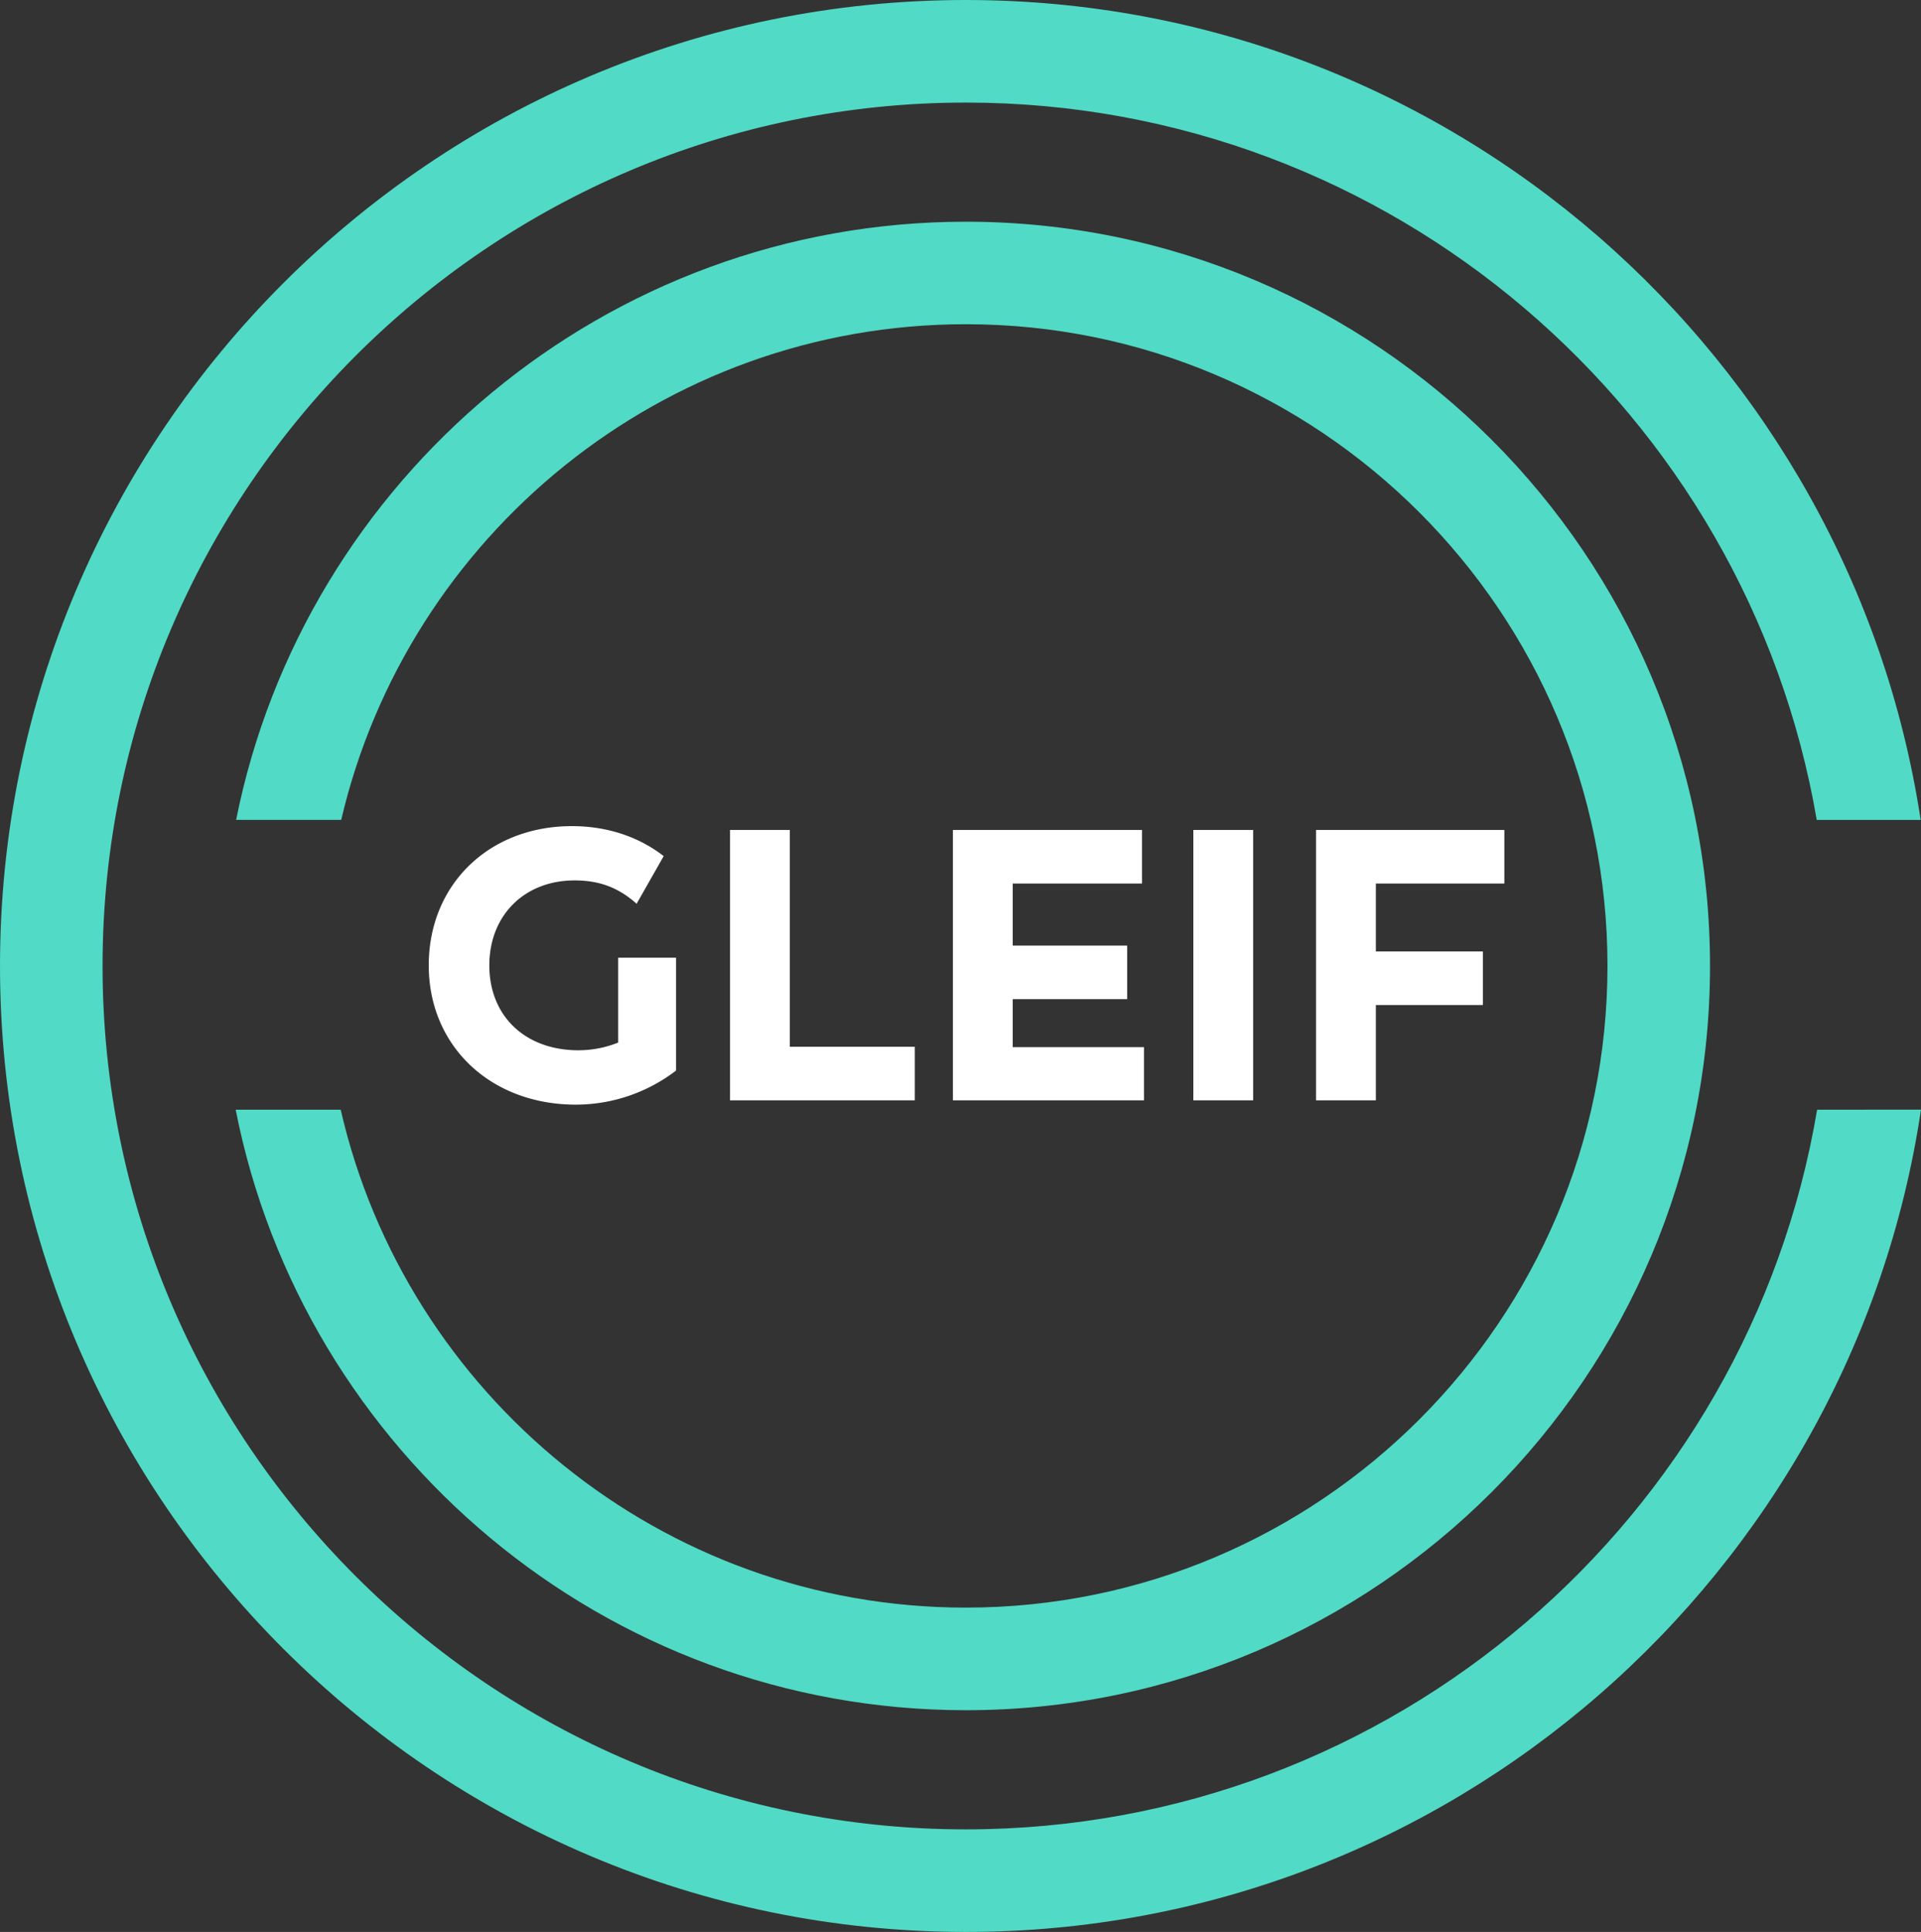 <svg id="Layer_1" data-name="Layer 1" xmlns="http://www.w3.org/2000/svg" viewBox="0 0 1000 1005.57"><rect x="0" y="0" width="1000" height="1005.57" fill="#333333" stroke="none"/><defs><style>.cls-1{fill:#51dac5;}.cls-2{fill:#fff;}</style></defs><path class="cls-1" d="M945.92,577.6C910.19,789.91,725.1,952.18,502.79,952.18c-247.8,0-449.4-201.6-449.4-449.4S255,53.39,502.79,53.39c221.88,0,406.7,161.66,442.93,373.37h54.11C963.08,185.47,754.19,0,502.79,0,225.55,0,0,225.55,0,502.78s225.55,502.79,502.79,502.79c251.81,0,461-186.09,497.21-428Z"/><path class="cls-1" d="M502.79,115.4c-187.59,0-344.45,134-379.88,311.36h54.71c34.52-147.64,167.16-258,325.17-258,184.16,0,334,149.83,334,334s-149.83,334-334,334c-158.44,0-291.37-110.93-325.44-259.17H122.68c35,177.92,192.09,312.57,380.11,312.57,213.6,0,387.38-173.78,387.38-387.39S716.39,115.4,502.79,115.4Z"/><path class="cls-2" d="M223.19,502.46c0,42,32.2,72.5,76.56,72.5a85.84,85.84,0,0,0,52.17-17.73V498.48H321.8v25.85h0v18.34l-.72.27a56.08,56.08,0,0,1-19.91,3.73c-27.77,0-46.44-17.77-46.44-44.21,0-26,18.26-44.21,44.41-44.21,12.88,0,22.88,3.76,32.26,12.16l14.09-24.81C332.29,435.36,315.8,430,297.72,430,254.53,430,223.19,460.45,223.19,502.46Z"/><polygon class="cls-2" points="380 431.99 380 572.72 476.2 572.72 476.2 544.84 411.13 544.84 411.13 431.99 380 431.99"/><polygon class="cls-2" points="586.76 520.06 586.76 492.18 527.19 492.18 527.19 459.87 594.49 459.87 594.49 431.99 496.05 431.99 496.05 572.72 595.51 572.72 595.51 545.04 527.19 545.04 527.19 520.06 586.76 520.06"/><rect class="cls-2" x="621.2" y="431.99" width="31.14" height="140.73"/><polygon class="cls-2" points="771.93 495.23 716.22 495.23 716.22 459.87 783.11 459.87 783.11 431.99 685.08 431.99 685.08 572.72 716.22 572.72 716.22 523.11 771.93 523.11 771.93 495.23"/></svg>